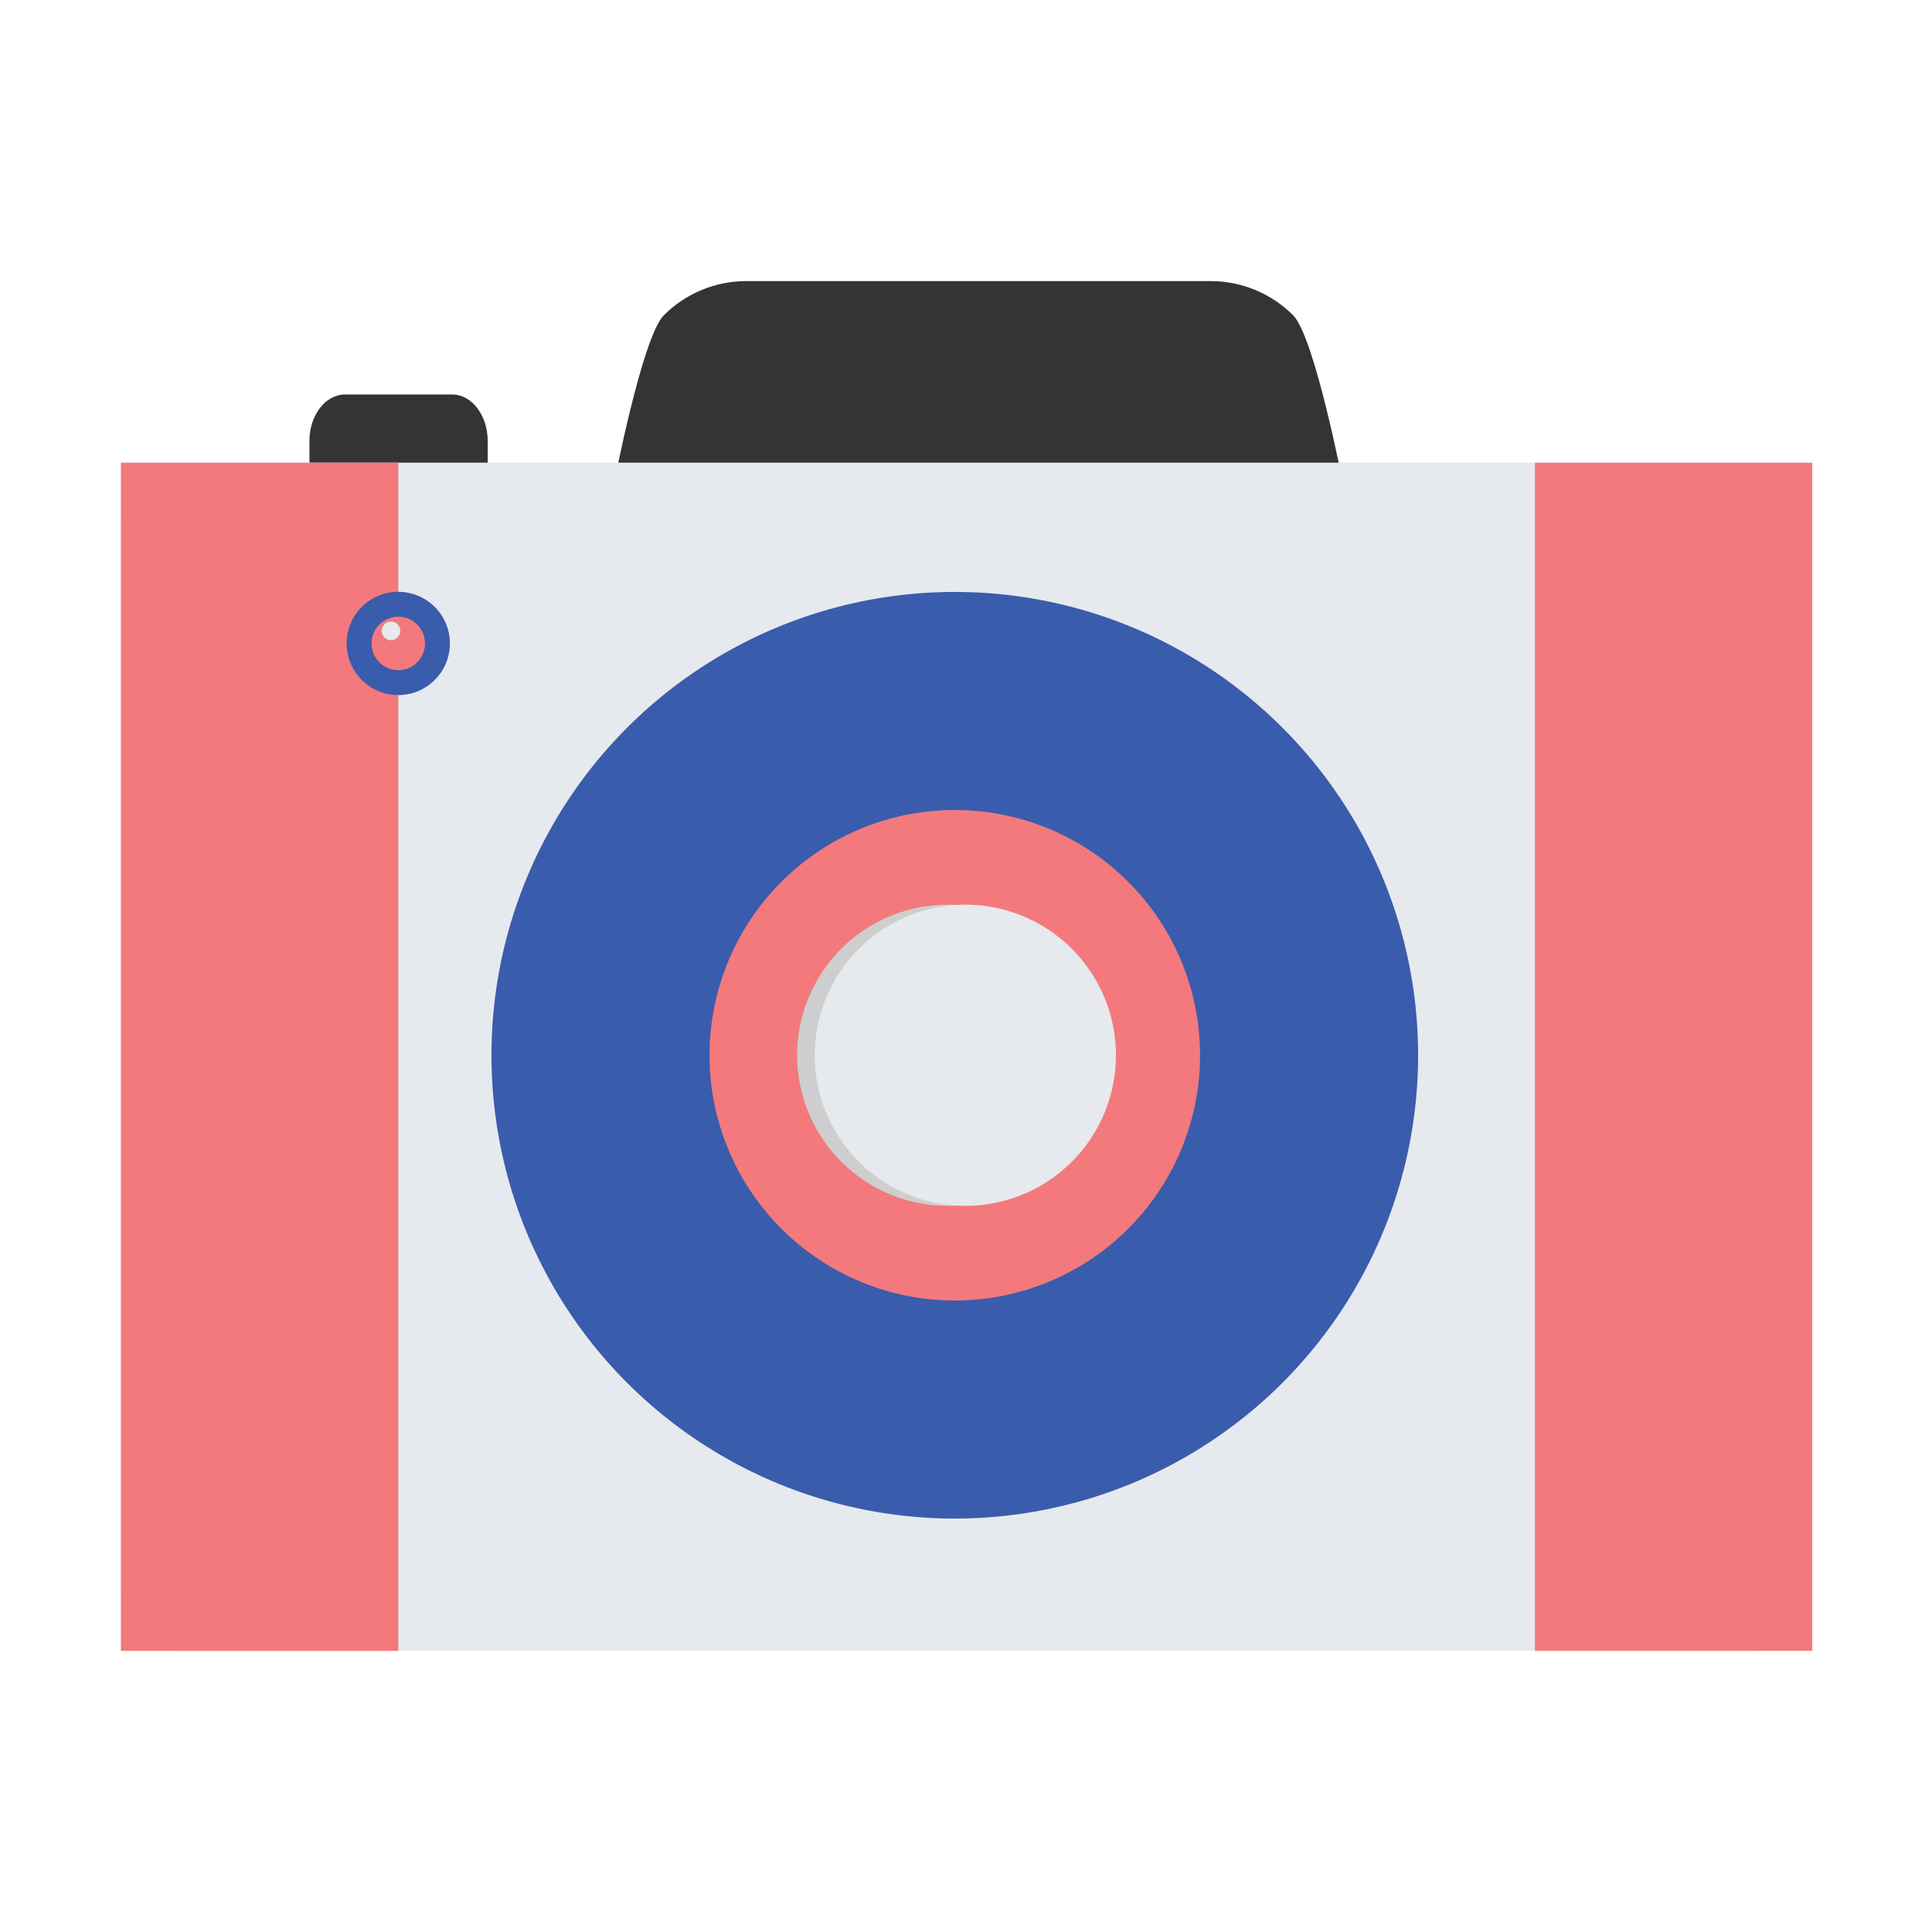 <svg t="1736841073819" class="icon" viewBox="0 0 1024 1024" version="1.1" xmlns="http://www.w3.org/2000/svg" p-id="4602" width="256" height="256"><path d="M641.777 257.079h70.15s-15.053-78.489-26.582-90.018c-11.529-11.529-27.272-18.07-43.568-18.07H395.446c-16.296 0-32.039 6.541-43.568 18.07-11.529 11.529-26.582 90.018-26.582 90.018h70.15m-136.957 0v-23.391c0-13.636-8.504-24.611-18.878-24.611h-56.719c-10.374 0-18.878 10.975-18.878 24.611v23.391h94.475z" fill="#353334" p-id="4603"></path><path d="M929.248 245.203H94.804c-16.962 0-30.708 13.747-30.708 30.708v568.38c0 16.962 13.747 30.708 30.708 30.708h834.445c16.962 0 30.708-13.747 30.708-30.708v-568.38c-0.001-16.961-13.858-30.708-30.709-30.708z" fill="#E6E9ED" p-id="4604"></path><path d="M506.058 559.308m-245.563 0a245.563 245.563 0 1 0 491.126 0 245.563 245.563 0 1 0-491.126 0Z" fill="#3A5CAC" p-id="4605"></path><path d="M64.095 245.203h147.001V875H64.095z" fill="#F3797D" p-id="4606"></path><path d="M211.096 341.04m-27.36 0a27.36 27.36 0 1 0 54.72 0 27.36 27.36 0 1 0-54.72 0Z" fill="#3A5CAC" p-id="4607"></path><path d="M211.096 341.04m-14.156 0a14.156 14.156 0 1 0 28.312 0 14.156 14.156 0 1 0-28.312 0Z" fill="#F3797D" p-id="4608"></path><path d="M207.219 334.384m-4.921 0a4.921 4.921 0 1 0 9.842 0 4.921 4.921 0 1 0-9.842 0Z" fill="#E6E9ED" p-id="4609"></path><path d="M506.058 559.308m-129.994 0a129.994 129.994 0 1 0 259.988 0 129.994 129.994 0 1 0-259.988 0Z" fill="#F3797D" p-id="4610"></path><path d="M502.338 559.308m-79.815 0a79.815 79.815 0 1 0 159.63 0 79.815 79.815 0 1 0-159.63 0Z" fill="#CECECE" p-id="4611"></path><path d="M511.653 559.308m-79.815 0a79.815 79.815 0 1 0 159.63 0 79.815 79.815 0 1 0-159.63 0Z" fill="#E6E9ED" p-id="4612"></path><path d="M813.547 245.203h147.001V875H813.547z" fill="#F3797D" p-id="4613"></path></svg>